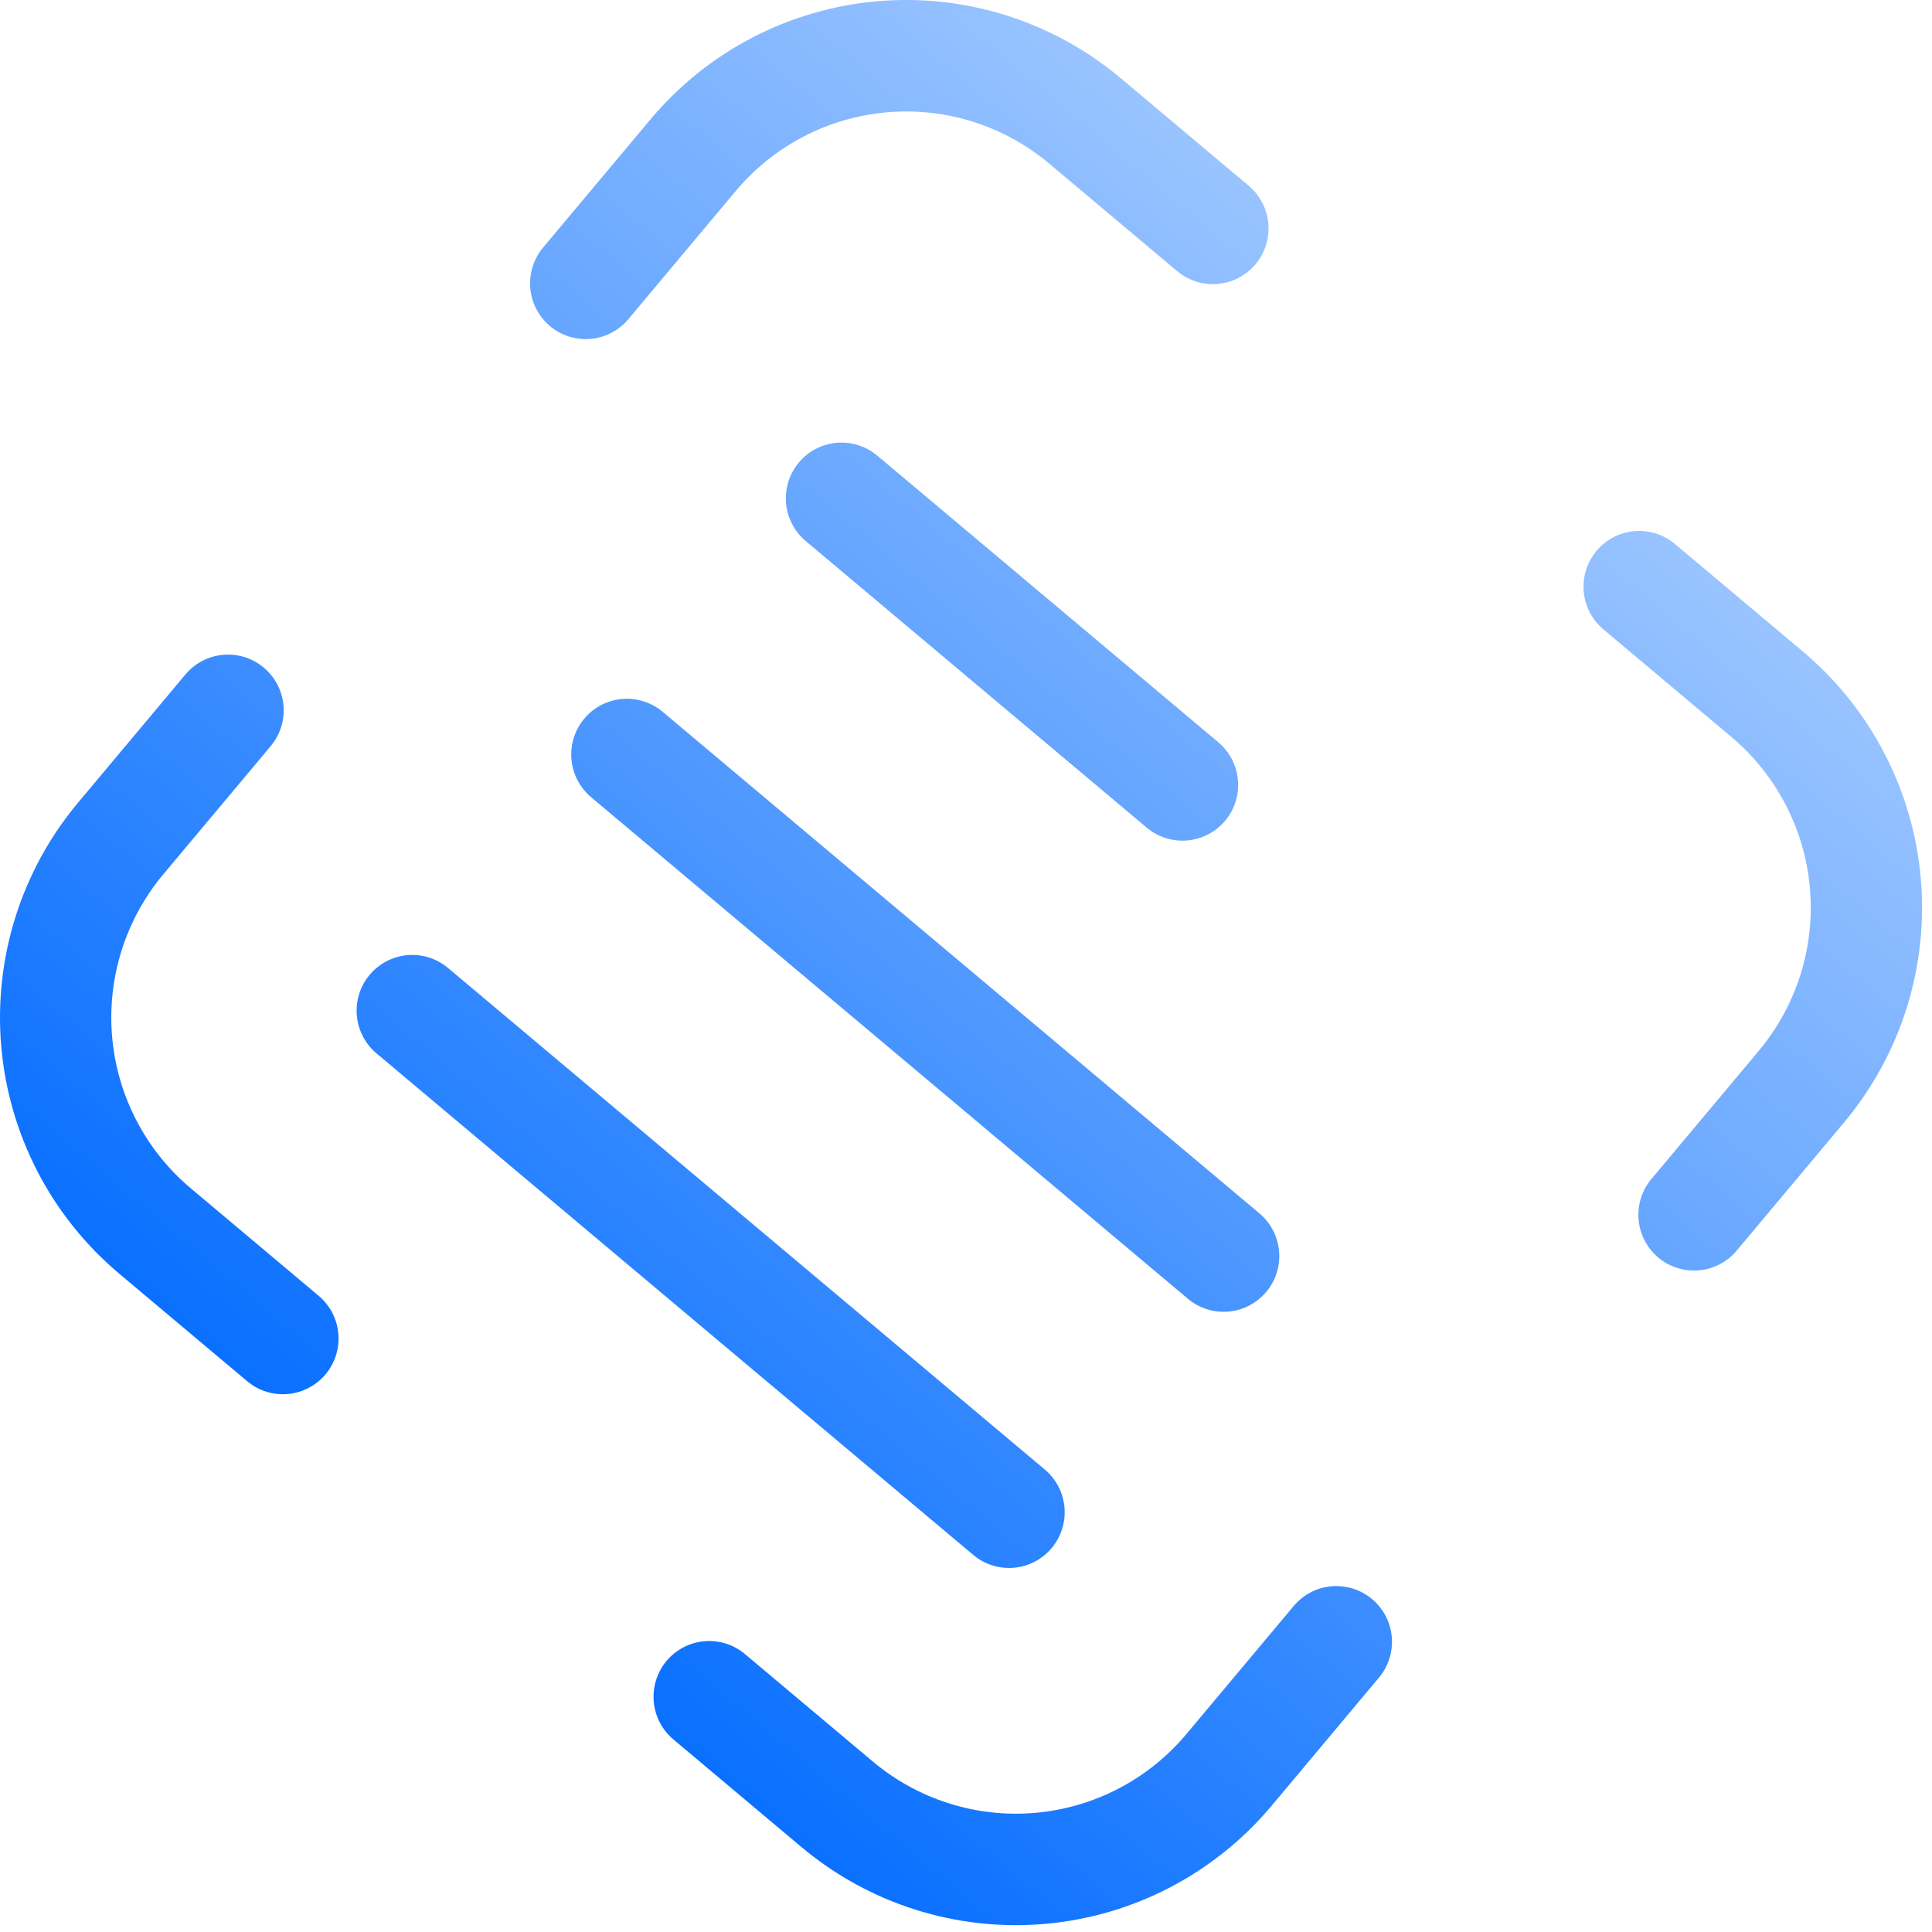<svg width="190" height="190" viewBox="0 0 190 190" fill="none" xmlns="http://www.w3.org/2000/svg">
<path d="M18.764 116.864C14.317 113.126 11.534 107.772 11.028 101.98C10.522 96.187 12.334 90.43 16.066 85.976L26.619 73.379C27.552 72.266 28.005 70.827 27.878 69.378C27.752 67.93 27.056 66.591 25.944 65.657C24.832 64.723 23.395 64.269 21.95 64.396C20.504 64.522 19.167 65.219 18.235 66.332L7.682 78.929C2.084 85.611 -0.634 94.246 0.125 102.935C0.884 111.624 5.058 119.655 11.729 125.262L24.305 135.831C25.417 136.765 26.854 137.22 28.3 137.093C29.745 136.966 31.082 136.27 32.015 135.156C32.948 134.042 33.401 132.603 33.274 131.155C33.148 129.707 32.452 128.368 31.34 127.434L18.764 116.864ZM36.352 95.87C35.419 96.983 34.966 98.423 35.092 99.871C35.219 101.319 35.914 102.657 37.026 103.592L95.715 152.917C96.827 153.852 98.264 154.305 99.71 154.179C101.156 154.052 102.492 153.355 103.425 152.241C104.358 151.128 104.811 149.689 104.685 148.241C104.558 146.792 103.862 145.454 102.751 144.52L44.062 95.194C42.95 94.26 41.513 93.806 40.067 93.933C38.621 94.059 37.285 94.756 36.352 95.87ZM57.457 70.677C56.524 71.79 56.071 73.23 56.198 74.678C56.324 76.126 57.02 77.464 58.132 78.399L116.821 127.724C117.932 128.659 119.37 129.113 120.815 128.986C122.261 128.859 123.597 128.162 124.53 127.049C125.463 125.935 125.916 124.496 125.79 123.048C125.663 121.599 124.968 120.261 123.856 119.327L65.167 70.001C64.055 69.067 62.618 68.613 61.172 68.74C59.726 68.867 58.39 69.563 57.457 70.677ZM79.237 53.206C78.125 52.272 77.43 50.933 77.303 49.485C77.177 48.036 77.63 46.597 78.563 45.484C79.496 44.37 80.832 43.673 82.278 43.547C83.724 43.42 85.16 43.874 86.272 44.808L119.809 72.994C120.921 73.928 121.616 75.267 121.743 76.715C121.869 78.163 121.416 79.603 120.484 80.716C119.551 81.83 118.214 82.526 116.768 82.653C115.322 82.78 113.886 82.326 112.774 81.392L96.005 67.299L79.237 53.206ZM66.225 171.064C65.114 170.129 64.418 168.791 64.292 167.343C64.165 165.895 64.618 164.455 65.551 163.342C66.484 162.228 67.82 161.532 69.266 161.405C70.713 161.278 72.149 161.732 73.261 162.666L85.837 173.236C90.284 176.974 96.032 178.789 101.815 178.282C107.598 177.775 112.944 174.988 116.676 170.533L127.229 157.937C128.161 156.823 129.498 156.126 130.944 156C132.389 155.873 133.827 156.327 134.938 157.261C136.05 158.196 136.745 159.534 136.872 160.982C136.999 162.431 136.545 163.87 135.612 164.983L125.06 177.58C119.463 184.262 111.444 188.442 102.769 189.203C94.094 189.963 85.473 187.24 78.802 181.633L66.225 171.064ZM54.085 32.066C55.197 33.001 56.633 33.455 58.079 33.328C59.525 33.201 60.861 32.504 61.795 31.391L72.347 18.794C76.079 14.34 81.424 11.553 87.207 11.046C92.991 10.539 98.738 12.354 103.185 16.092L115.762 26.662C116.873 27.596 118.311 28.05 119.756 27.923C121.202 27.796 122.538 27.1 123.471 25.986C124.404 24.872 124.857 23.433 124.731 21.985C124.604 20.537 123.909 19.198 122.797 18.264L110.221 7.694C103.55 2.088 94.928 -0.635 86.253 0.125C77.578 0.885 69.561 5.066 63.963 11.748L53.41 24.344C52.477 25.458 52.024 26.897 52.151 28.345C52.277 29.793 52.973 31.132 54.085 32.066ZM170.788 122.995C169.855 124.109 168.519 124.806 167.073 124.932C165.628 125.059 164.19 124.605 163.079 123.671C161.967 122.736 161.271 121.398 161.145 119.949C161.018 118.502 161.471 117.062 162.404 115.949L172.957 103.352C176.689 98.897 178.501 93.141 177.994 87.348C177.489 81.556 174.706 76.201 170.259 72.464L157.683 61.894C156.571 60.959 155.875 59.621 155.749 58.173C155.622 56.725 156.075 55.286 157.008 54.172C157.941 53.059 159.277 52.361 160.723 52.235C162.169 52.108 163.606 52.562 164.717 53.496L177.294 64.066C183.965 69.672 188.139 77.704 188.898 86.392C189.657 95.082 186.939 103.717 181.341 110.398L170.788 122.995Z" fill="url(#paint0_linear_494_617)"/>
<defs>
<linearGradient id="paint0_linear_494_617" x1="45.265" y1="153.448" x2="143.944" y2="36.037" gradientUnits="userSpaceOnUse">
<stop stop-color="#0A70FF"/>
<stop offset="1" stop-color="#98C3FF"/>
</linearGradient>
</defs>
</svg>
